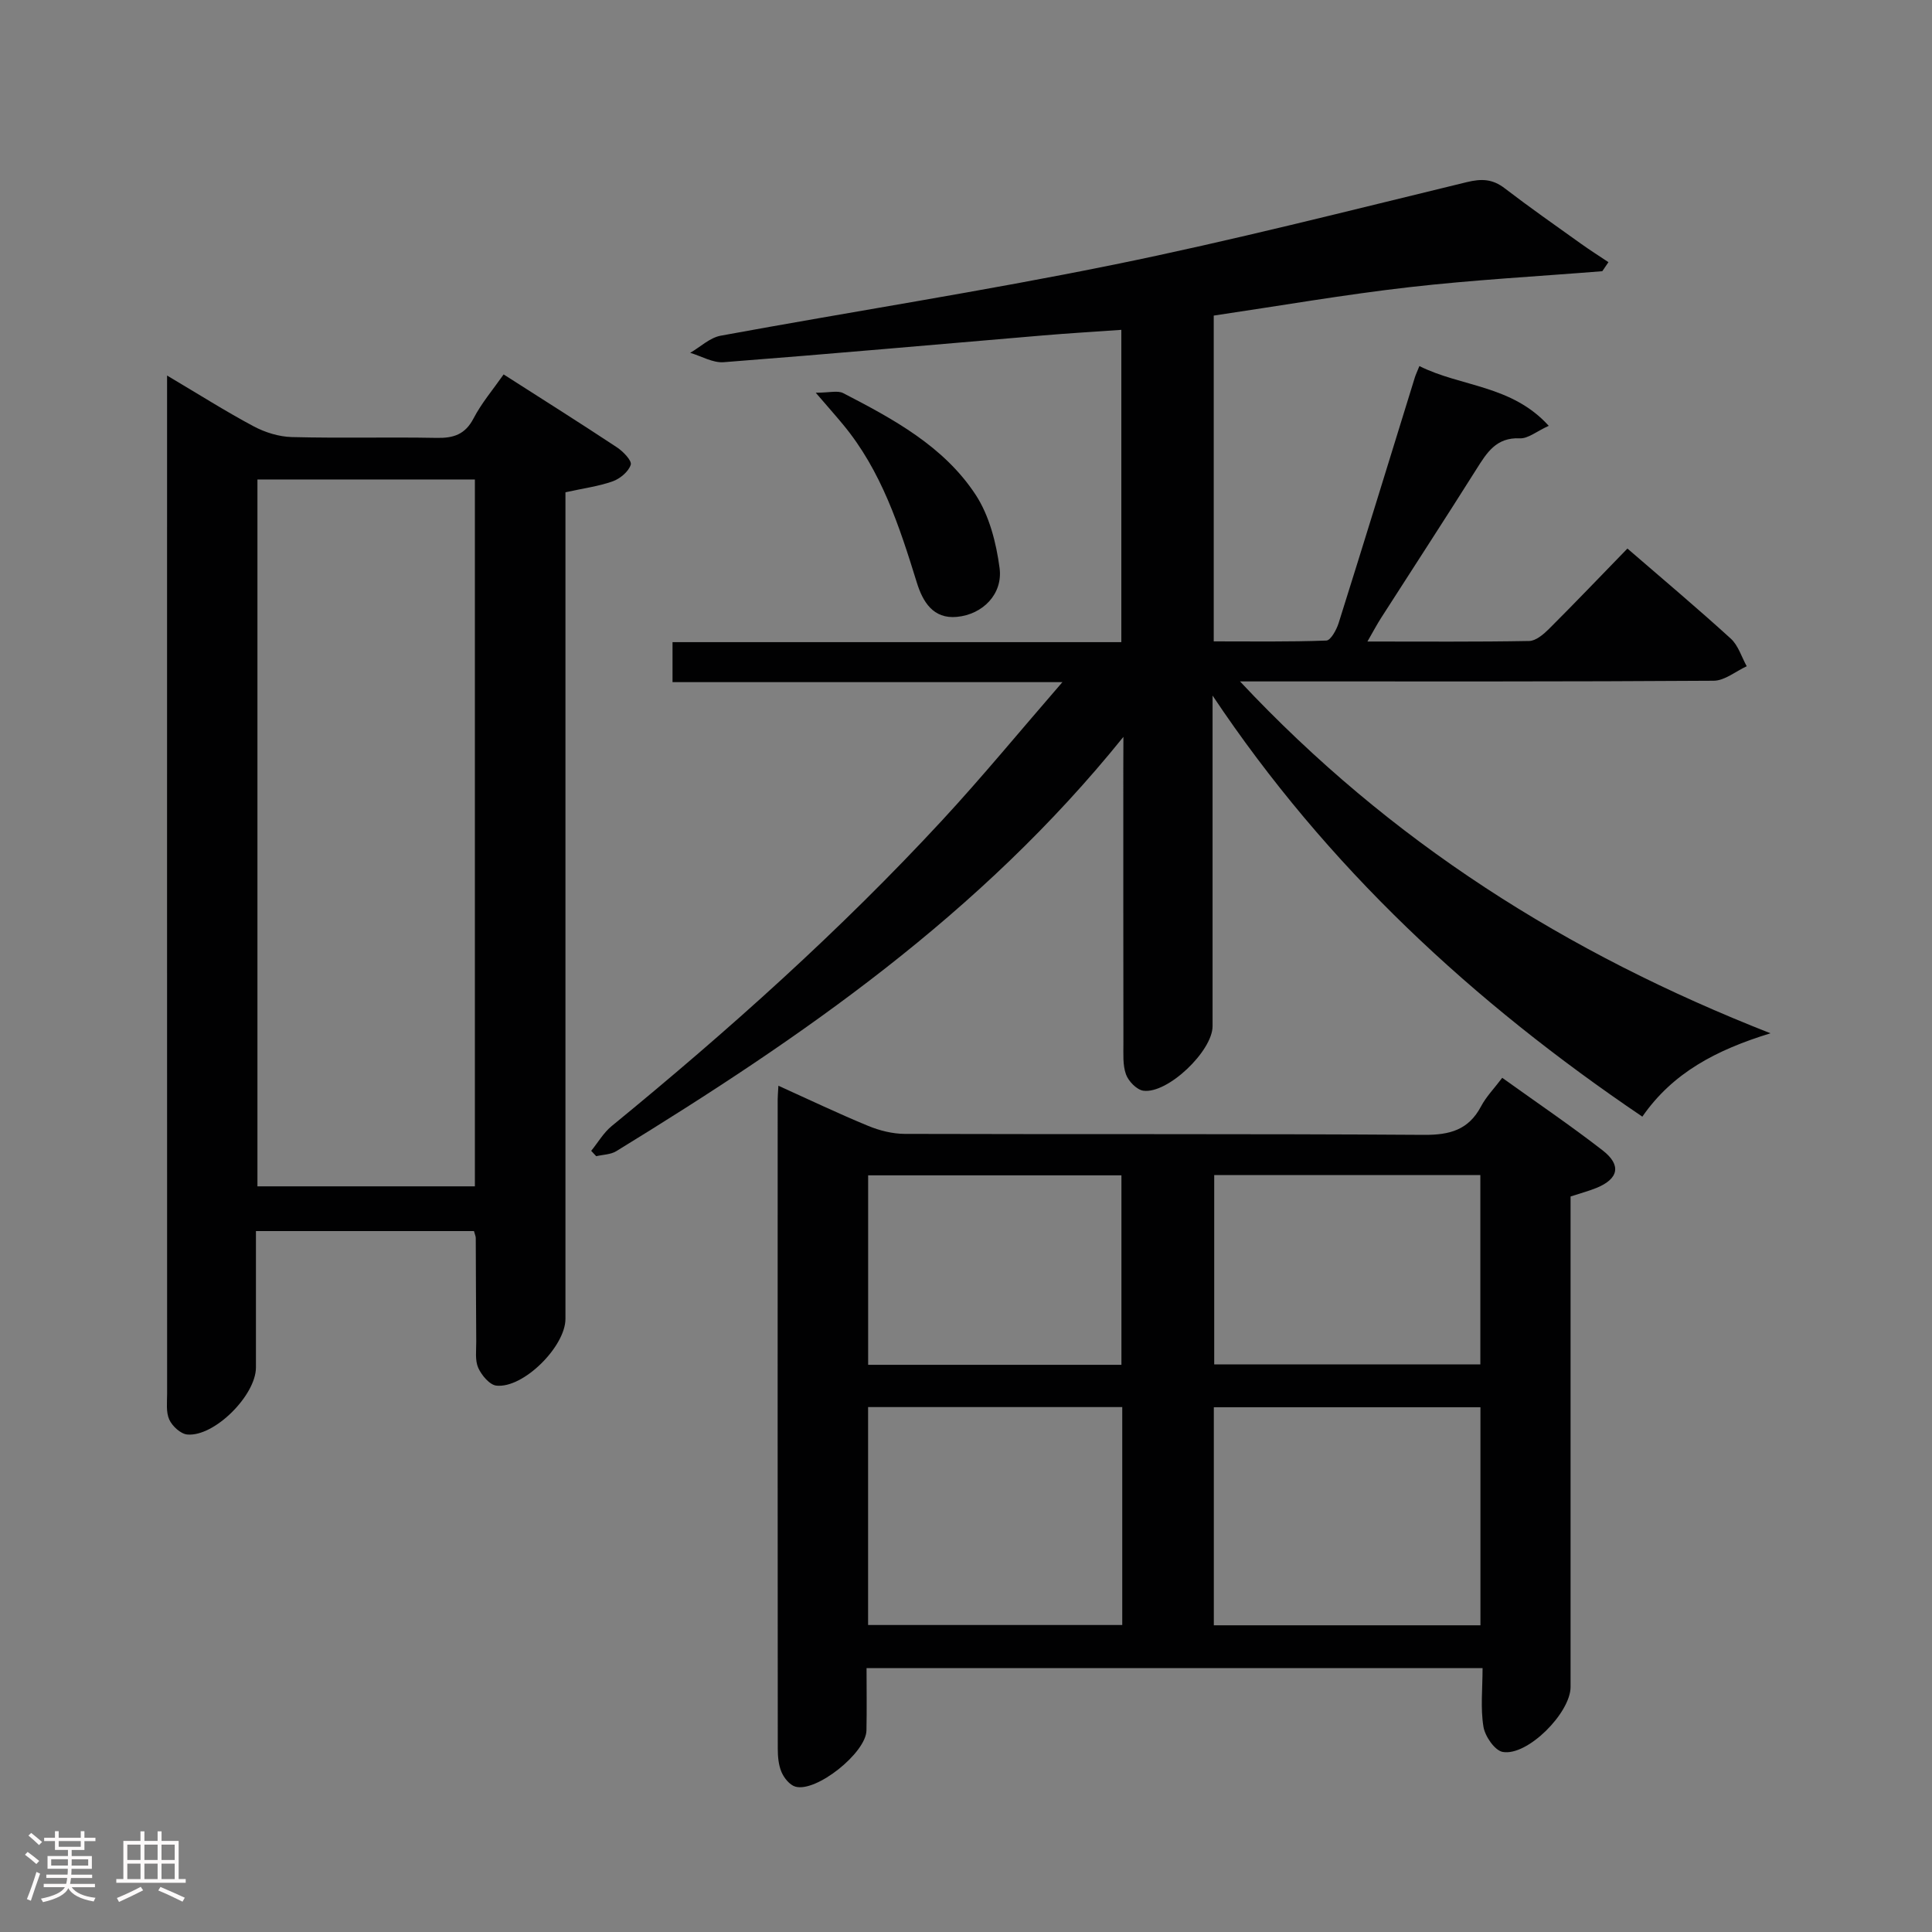 <svg enable-background="new 0 0 400 400" viewBox="0 0 400 400" xmlns="http://www.w3.org/2000/svg"><rect x="0" y="0" width="400" height="400" fill="#808080" stroke="none"/><path d="m5.17 384 .55-.58c.85.61 1.65 1.24 2.4 1.87l-.59.64c-.83-.73-1.62-1.38-2.36-1.93m1.22 9.53-.82-.34c.71-1.76 1.37-3.64 1.98-5.63.24.13.5.25.76.36-.6 1.67-1.24 3.54-1.92 5.61m-.5-13.5.57-.54c.56.44 1.31 1.06 2.26 1.87l-.64.64c-.68-.66-1.41-1.32-2.19-1.97m3.25.46h2.24v-1.36h.77v1.36h4.57v-1.36h.76v1.36h2.28v.69h-2.28v1.84h-2.64v1.26h4.18v2.64h-4.21c0 .45-.02.86-.05 1.21h4.32v.69h-4.38c-.04.34-.1.75-.19 1.22h5.15v.69h-4.82c.87 1.19 2.51 1.92 4.93 2.19-.17.31-.3.57-.37.76-2.77-.49-4.52-1.41-5.26-2.76-.56 1.26-2.3 2.23-5.24 2.9-.12-.24-.26-.48-.43-.72 2.73-.55 4.38-1.34 4.96-2.38h-4.38v-.69h4.65c.1-.38.17-.79.21-1.22h-4.32v-.69h4.4c.03-.34.05-.75.05-1.21h-4.2v-2.64h4.23v-1.26h-2.69v-1.84h-2.24zm1.46 4.46v1.29h3.45c.01-.4.02-.57.01-.53v-.32-.45h-3.46zm1.55-2.59h4.57v-1.19h-4.57zm6.11 2.59h-3.42v.77c-.02.19-.01.37-.02.53h3.44z" fill="#fcfafa"/><path d="m32.63 379.16h.82v1.98h3.54v7.89h1.46v.78h-14.37v-.78h1.46v-7.89h3.54v-1.98h.82v1.98h2.73zm-3.49 11.48.5.73c-1.61.82-3.28 1.63-5 2.41-.13-.27-.28-.55-.44-.82 1.75-.72 3.4-1.49 4.94-2.32m-2.78-5.55h2.73v-3.18h-2.73zm0 3.95h2.73v-3.2h-2.73zm3.54-3.95h2.73v-3.18h-2.73zm0 3.95h2.73v-3.2h-2.73zm7.89 4.68c-1.84-.92-3.51-1.7-5.02-2.32l.45-.73c1.89.8 3.57 1.55 5.04 2.23zm-1.62-11.81h-2.73v3.18h2.73zm-2.73 7.13h2.73v-3.2h-2.73z" fill="#fcfafa"/><g fill="#010102"><path d="m232.59 152.56c-29.66 36.81-66.59 62.22-105 85.78-1.16.71-2.76.71-4.15 1.04-.35-.37-.7-.74-1.04-1.11 1.4-1.72 2.55-3.74 4.23-5.12 24.13-19.75 47.34-40.5 68.52-63.41 8.22-8.89 15.92-18.26 24.81-28.51-27.81 0-54.14 0-80.72 0 0-3.04 0-5.44 0-8.28h92.92c0-21.65 0-42.88 0-64.66-5.47.39-10.87.7-16.25 1.16-22.02 1.86-44.04 3.84-66.08 5.54-2.25.17-4.62-1.26-6.93-1.94 2.1-1.22 4.07-3.14 6.32-3.55 27.09-4.98 54.32-9.2 81.31-14.69 24.54-4.99 48.84-11.21 73.19-17.11 3.05-.74 5.31-.64 7.81 1.28 5.15 3.95 10.47 7.67 15.75 11.45 1.87 1.34 3.82 2.57 5.73 3.85-.42.62-.84 1.25-1.27 1.87-13.33 1.07-26.7 1.79-39.98 3.31-13.48 1.54-26.87 3.87-40.47 5.88v67.45c7.8 0 15.56.12 23.31-.17.91-.03 2.11-2.23 2.55-3.62 5.33-16.93 10.53-33.9 15.78-50.86.19-.61.48-1.19.94-2.35 8.6 4.32 19.1 3.89 26.78 12.37-2.54 1.16-4.29 2.67-5.97 2.59-4.94-.23-6.86 3-9.04 6.45-6.47 10.27-13.1 20.44-19.65 30.66-.87 1.35-1.62 2.77-2.88 4.96 11.68 0 22.59.09 33.5-.11 1.38-.03 2.95-1.37 4.06-2.47 5.42-5.41 10.7-10.94 16.27-16.67 7.45 6.44 14.55 12.41 21.4 18.65 1.55 1.41 2.23 3.79 3.3 5.72-2.28 1.05-4.56 2.99-6.85 3-30 .2-59.99.14-89.99.14-2.16 0-4.32 0-8.07 0 31.15 33.24 67.54 56.26 109.83 72.85-11.27 3.46-20.25 8.19-26.53 17.26-35.11-23.75-65.29-51.68-88.98-87.18v4.46 63.99c0 5.13-9.29 14.05-14.33 13.36-1.37-.19-3.09-1.96-3.6-3.39-.7-1.95-.52-4.27-.53-6.43-.03-19-.02-37.99-.02-56.99.02-1.63.02-3.25.02-6.45z"/><path d="m179.41 345.36c0 4.35.07 8.64-.02 12.92-.09 4.62-10.41 12.88-14.73 11.62-1.17-.34-2.33-1.79-2.85-3-.63-1.47-.78-3.23-.78-4.86-.04-44.81-.03-89.62-.02-134.43 0-.66.07-1.32.15-2.82 6.39 2.89 12.42 5.77 18.58 8.31 2.37.98 5.05 1.65 7.6 1.66 35.82.11 71.63-.04 107.45.2 5.36.04 9.26-1.01 11.85-5.91 1.06-2 2.71-3.69 4.38-5.9 7.15 5.13 14.15 9.87 20.81 15.04 3.91 3.04 3.28 5.87-1.26 7.74-1.53.63-3.14 1.05-5.4 1.79v5.59 95.95c0 5.37-8.93 14.38-14.05 13.46-1.65-.3-3.67-3.24-3.99-5.23-.63-3.85-.18-7.88-.18-12.12-42.72-.01-84.78-.01-127.54-.01zm71.9-8.86h55.2c0-15.2 0-30.08 0-45.14-18.53 0-36.75 0-55.2 0zm-18.96-45.18c-17.79 0-35.06 0-52.62 0v45.12h52.62c0-15.14 0-29.91 0-45.12zm19.04-48.03v39.2h55.1c0-13.22 0-26.1 0-39.2-18.43 0-36.53 0-55.1 0zm-19.21 39.28c0-13.44 0-26.33 0-39.23-17.67 0-34.93 0-52.44 0v39.23z"/><path d="m34.59 77.75c6.55 3.88 12.12 7.42 17.93 10.52 2.37 1.26 5.23 2.15 7.9 2.22 9.99.26 19.99-.02 29.98.17 3.51.07 5.91-.71 7.65-4.05 1.66-3.18 4.04-5.98 6.22-9.09 8.1 5.18 15.83 10.05 23.45 15.09 1.29.85 3.14 2.77 2.87 3.61-.45 1.42-2.2 2.88-3.72 3.43-2.93 1.04-6.09 1.45-9.8 2.27v5.74 165.4c0 5.7-8.69 14.41-14.29 13.82-1.41-.15-3.07-2.14-3.76-3.67-.7-1.56-.41-3.59-.42-5.42-.06-7.16-.06-14.32-.1-21.49 0-.32-.16-.64-.37-1.42-14.74 0-29.61 0-45.14 0v28.24c0 5.74-8.59 14.38-14.21 13.88-1.37-.12-3.11-1.72-3.73-3.08-.71-1.55-.45-3.59-.45-5.41-.02-68.29-.01-136.59-.01-204.88 0-1.61 0-3.22 0-5.88zm63.73 21.52c-15.39 0-30.14 0-45.02 0v146.35h45.02c0-48.94 0-97.51 0-146.35z"/><path d="m168.89 81.31c2.83 0 4.54-.51 5.68.08 10.39 5.37 20.83 11.01 27.41 21.02 2.84 4.32 4.28 9.96 4.97 15.18.72 5.38-3.46 9.63-8.85 10.13-4.9.46-7.05-3.13-8.28-7.1-3.6-11.63-7.34-23.17-15.29-32.74-1.47-1.78-3.01-3.51-5.64-6.57z"/></g></svg>